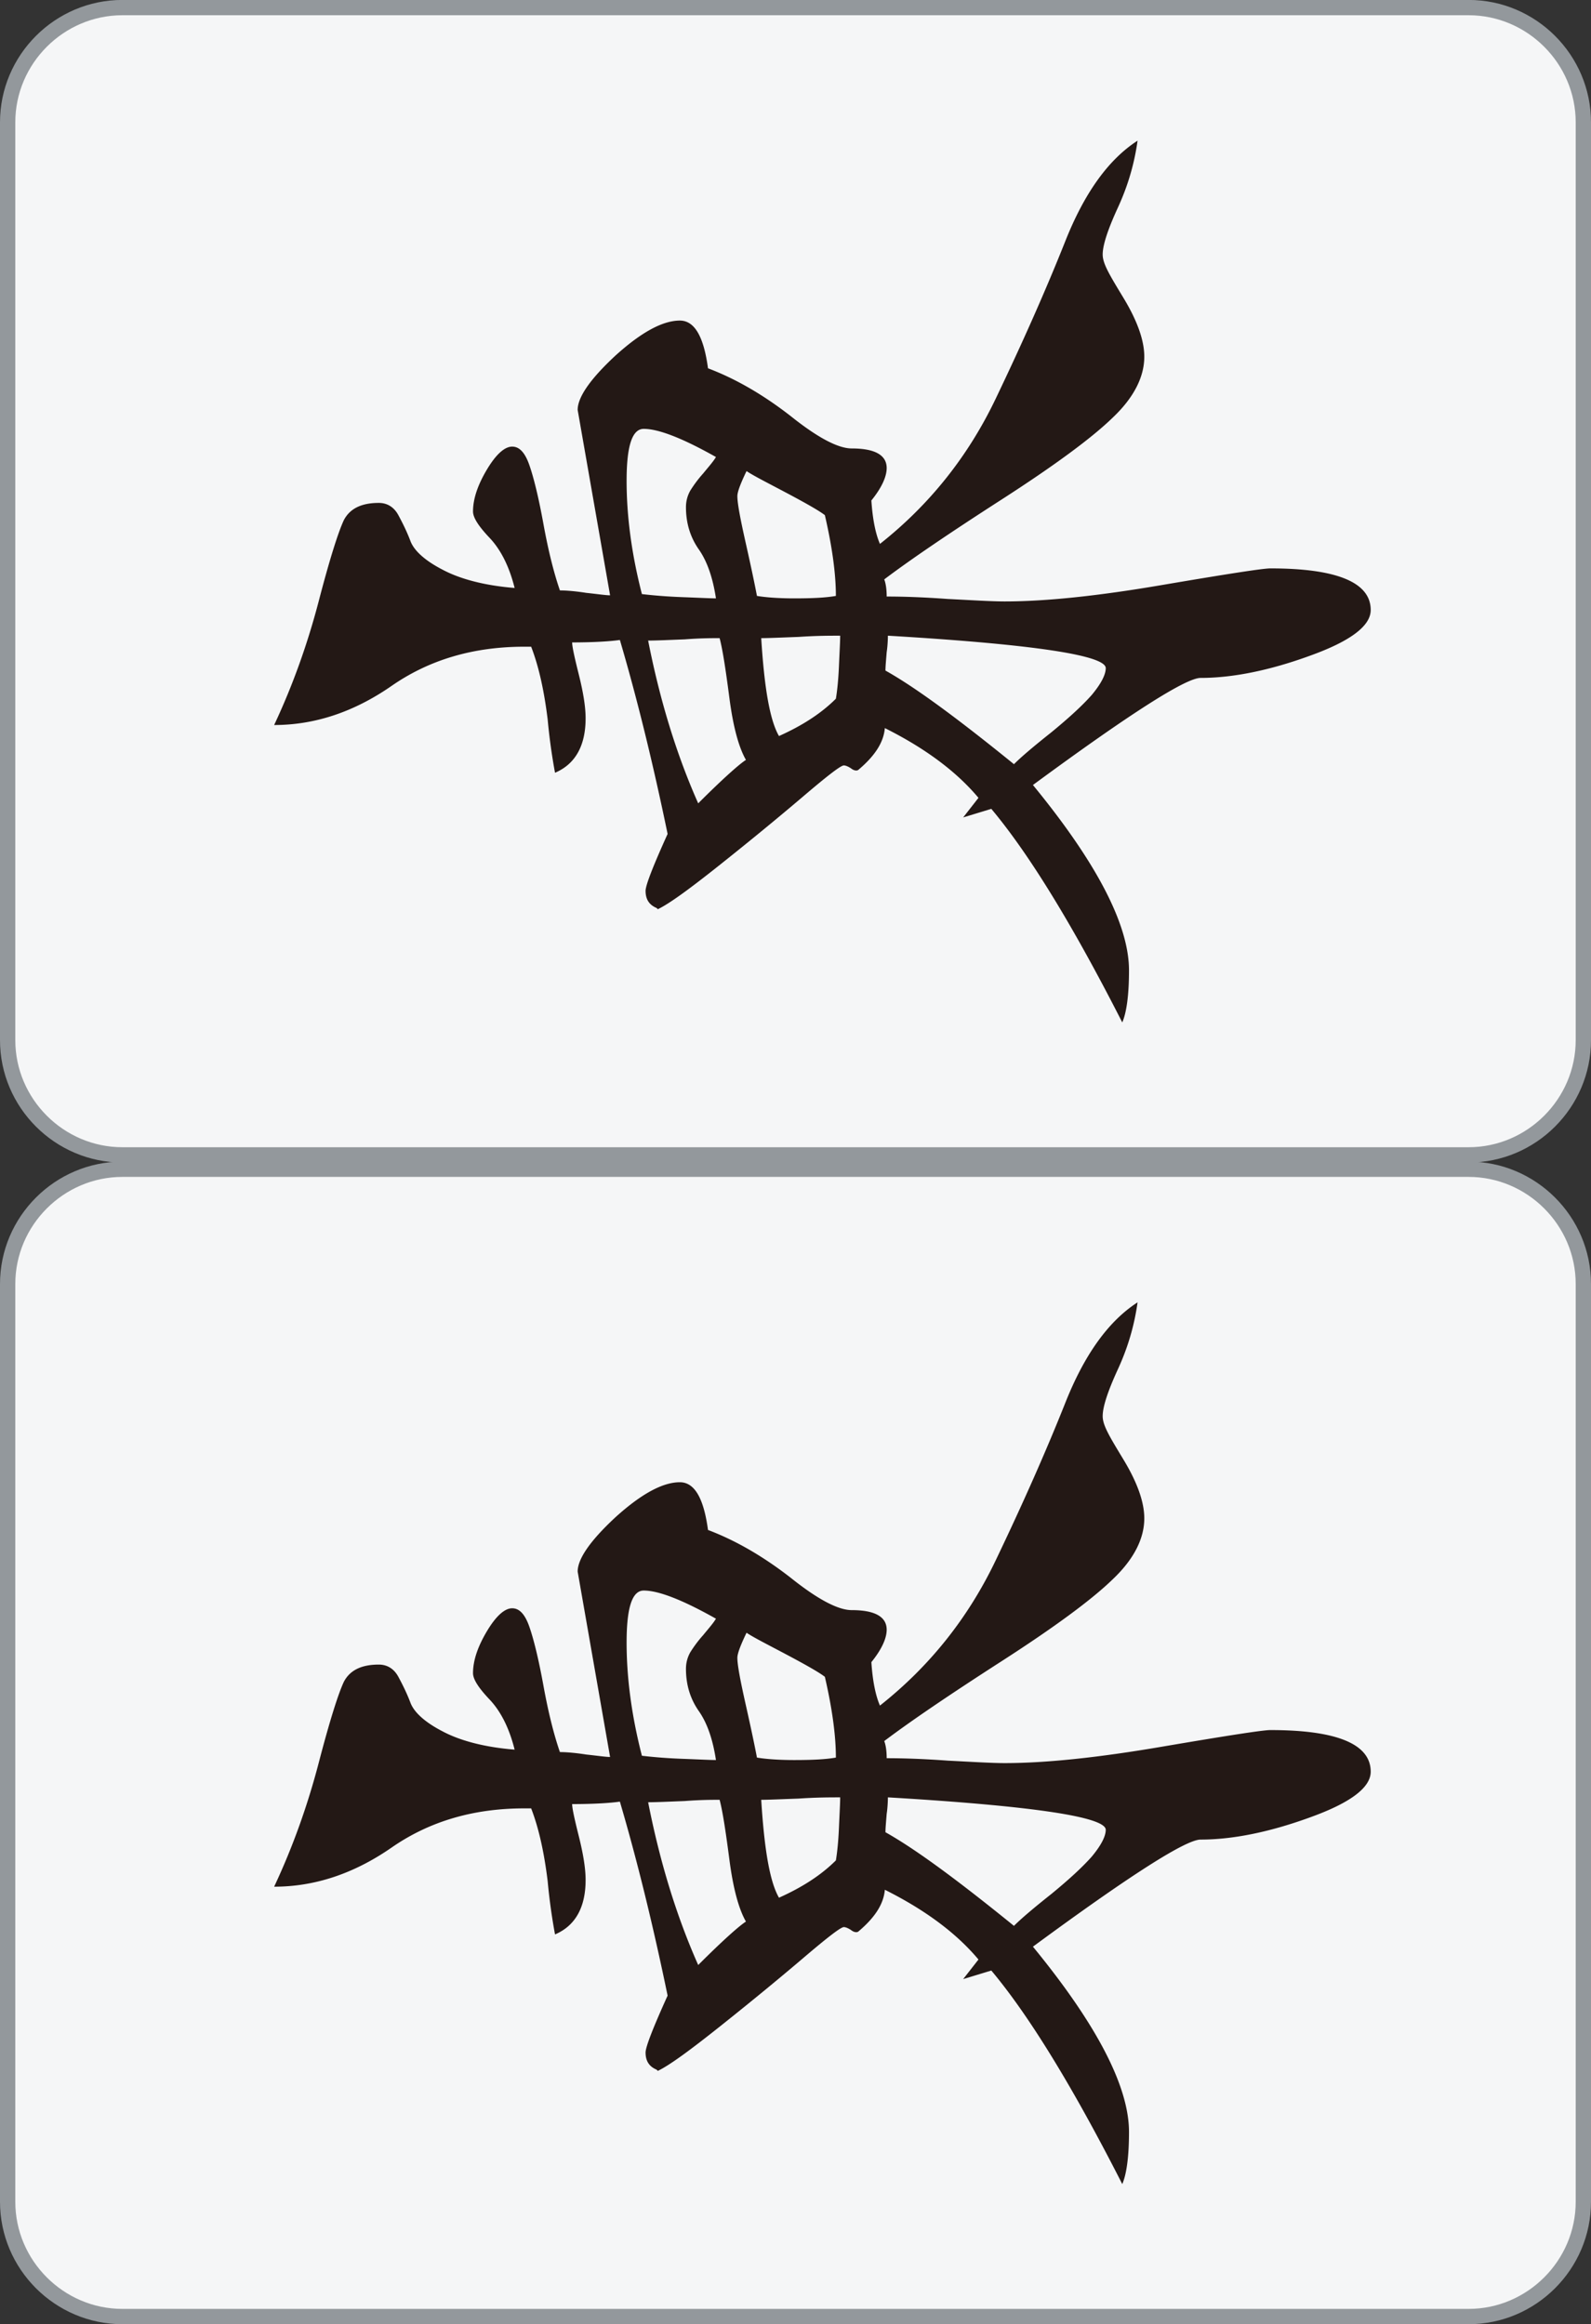 <svg id="_图层_1" xmlns="http://www.w3.org/2000/svg" version="1.1" viewBox="0 0 26 37.984"><rect x="0" y="0" width="26" height="37.984" fill="#333333" stroke="none"/><defs><style>.st0{fill:#f5f6f7}.st1{fill:#231815}.st2{fill:#93989c}</style></defs><rect class="st0" x=".12" y="19.114" width="25.75" height="18.75" rx="1.88" ry="1.88"/><path class="st2" d="M.25 20.984c0-.96.79-1.75 1.75-1.75h22c.96 0 1.75.79 1.75 1.75v15c0 .96-.79 1.75-1.75 1.75H2c-.96 0-1.75-.79-1.75-1.75v-15m-.25 0v15c0 1.1.9 2 2 2h22c1.1 0 2-.9 2-2v-15c0-1.1-.9-2-2-2H2c-1.1 0-2 .9-2 2z"/><path class="st1" d="M10.73 33.824c-.12-.05-.18-.14-.18-.28 0-.09.12-.4.36-.93-.24-1.16-.5-2.22-.78-3.17-.14.02-.4.04-.78.04 0 .07.04.25.11.53s.11.52.11.71c0 .45-.17.75-.5.89a9.7 9.7 0 0 1-.12-.87c-.06-.49-.15-.88-.27-1.19h-.11c-.83 0-1.55.21-2.17.64s-1.26.64-1.92.64c.31-.66.55-1.34.73-2.03s.32-1.13.41-1.32c.1-.19.29-.28.57-.28.14 0 .25.07.32.2s.14.27.2.43c.06.15.23.31.52.46.28.15.68.26 1.18.3-.09-.36-.23-.63-.41-.82-.18-.19-.27-.33-.27-.43 0-.21.08-.44.23-.69.15-.25.29-.37.41-.37s.21.1.28.3.15.52.23.96.17.8.27 1.09c.09 0 .24.01.43.04.19.02.32.04.39.04l-.53-3.03c0-.21.21-.51.62-.89.42-.38.77-.57 1.05-.57.24 0 .39.26.46.78.45.17.9.43 1.35.78.45.36.78.53 1 .53.38 0 .57.11.57.32 0 .14-.08.32-.25.53.02.31.07.55.14.71.81-.64 1.44-1.43 1.89-2.37s.83-1.8 1.14-2.58.7-1.33 1.18-1.64c-.05.36-.15.72-.32 1.09s-.25.62-.25.77.11.33.34.71.34.7.34.96c0 .33-.17.67-.52 1-.34.33-.95.78-1.82 1.34-.87.56-1.5.99-1.91 1.3.02.05.04.14.04.28.26 0 .59.01 1 .04.4.02.71.04.93.04.67 0 1.53-.09 2.58-.27 1.06-.18 1.64-.27 1.76-.27 1.09 0 1.64.23 1.64.68 0 .26-.33.51-1 .75-.66.24-1.26.36-1.78.36-.24 0-1.15.58-2.74 1.75 1.05 1.28 1.57 2.29 1.57 3.03 0 .4-.04.69-.11.85-.81-1.59-1.52-2.75-2.14-3.49l-.46.14.25-.32c-.36-.43-.87-.81-1.53-1.14-.02.24-.17.46-.43.68-.02.02-.07.02-.12-.02-.06-.04-.1-.05-.12-.05-.05 0-.27.17-.68.52-.4.34-.85.71-1.34 1.1s-.83.64-1.02.73l-.02-.02zm-.14-4.38c.19.97.46 1.86.82 2.67.4-.4.67-.64.78-.71-.12-.21-.21-.55-.27-1.01s-.11-.79-.16-.98c-.12 0-.31 0-.57.02-.26.01-.46.02-.61.02l.01-.01zm3.92-.07s0 .14-.02.27c-.01.13-.02.23-.02.3.5.28 1.2.8 2.1 1.53.12-.12.32-.29.61-.52.28-.23.5-.43.66-.61.15-.18.23-.33.23-.44 0-.21-1.19-.39-3.56-.53zm-2.07.04c.05.81.14 1.34.29 1.6.38-.17.69-.37.93-.61.02-.12.04-.3.05-.53.01-.24.02-.4.02-.5-.17 0-.39 0-.68.02-.28.01-.49.02-.61.02zm-1.92-3.42c-.19 0-.28.28-.28.85s.08 1.19.25 1.85c.17.02.39.04.66.05.27.01.46.02.55.02-.05-.33-.14-.6-.28-.8-.14-.2-.21-.43-.21-.69 0-.09.02-.18.07-.27.05-.08.12-.18.21-.28.09-.11.17-.2.21-.27-.55-.31-.94-.46-1.18-.46zm1.67.71c-.09.19-.14.32-.14.39 0 .12.05.38.14.78s.15.69.18.85c.12.02.32.04.61.04s.51-.01.68-.04c0-.36-.06-.8-.18-1.32-.09-.07-.3-.19-.62-.36s-.54-.28-.66-.36l-.01.02z"/><rect class="st0" x=".12" y=".129" width="25.75" height="18.75" rx="1.88" ry="1.88"/><path class="st2" d="M.25 1.999c0-.96.79-1.75 1.75-1.75h22c.96 0 1.75.79 1.75 1.75v15c0 .96-.79 1.75-1.75 1.75H2c-.96 0-1.75-.79-1.75-1.75v-15m-.25 0v15c0 1.1.9 2 2 2h22c1.1 0 2-.9 2-2v-15c0-1.1-.9-2-2-2H2c-1.1 0-2 .9-2 2z"/><path class="st1" d="M10.73 14.839c-.12-.05-.18-.14-.18-.28 0-.09.12-.4.36-.93-.24-1.16-.5-2.22-.78-3.17-.14.02-.4.04-.78.04 0 .07.04.25.11.53s.11.52.11.71c0 .45-.17.75-.5.89a9.7 9.7 0 0 1-.12-.87c-.06-.49-.15-.88-.27-1.19h-.11c-.83 0-1.55.21-2.17.64s-1.26.64-1.92.64c.31-.66.55-1.34.73-2.03s.32-1.13.41-1.32c.1-.19.29-.28.57-.28.14 0 .25.07.32.2s.14.27.2.43c.06.15.23.31.52.46.28.15.68.26 1.18.3-.09-.36-.23-.63-.41-.82-.18-.19-.27-.33-.27-.43 0-.21.08-.44.23-.69.15-.25.29-.37.41-.37s.21.1.28.3.15.52.23.96.17.8.27 1.09c.09 0 .24.01.43.04.19.02.32.04.39.04l-.53-3.03c0-.21.21-.51.62-.89.42-.38.77-.57 1.05-.57.24 0 .39.26.46.78.45.17.9.43 1.35.78.45.36.78.53 1 .53.38 0 .57.11.57.32 0 .14-.08.32-.25.53.02.31.07.55.14.71.81-.64 1.44-1.43 1.89-2.37s.83-1.8 1.14-2.58.7-1.33 1.18-1.64c-.05.36-.15.72-.32 1.09s-.25.62-.25.77.11.33.34.71.34.7.34.96c0 .33-.17.67-.52 1-.34.33-.95.78-1.82 1.34-.87.56-1.5.99-1.91 1.3.02.05.04.14.04.28.26 0 .59.01 1 .04.4.02.71.04.93.04.67 0 1.53-.09 2.58-.27 1.06-.18 1.64-.27 1.76-.27 1.09 0 1.64.23 1.64.68 0 .26-.33.51-1 .75-.66.24-1.26.36-1.78.36-.24 0-1.15.58-2.74 1.75 1.05 1.28 1.57 2.29 1.57 3.03 0 .4-.04.69-.11.85-.81-1.59-1.52-2.75-2.14-3.49l-.46.14.25-.32c-.36-.43-.87-.81-1.53-1.14-.02.24-.17.46-.43.68-.02.02-.07.02-.12-.02-.06-.04-.1-.05-.12-.05-.05 0-.27.17-.68.52-.4.34-.85.71-1.34 1.1s-.83.64-1.02.73l-.02-.02zm-.14-4.38c.19.97.46 1.86.82 2.67.4-.4.67-.64.78-.71-.12-.21-.21-.55-.27-1.01s-.11-.79-.16-.98c-.12 0-.31 0-.57.02-.26.01-.46.02-.61.02l.01-.01zm3.92-.07s0 .14-.02.27c-.01.13-.02.23-.02.3.5.28 1.2.8 2.1 1.53.12-.12.32-.29.61-.52.28-.23.5-.43.66-.61.15-.18.23-.33.23-.44 0-.21-1.19-.39-3.56-.53zm-2.07.04c.05.81.14 1.34.29 1.6.38-.17.69-.37.93-.61.02-.12.04-.3.05-.53.01-.24.02-.4.02-.5-.17 0-.39 0-.68.02-.28.01-.49.02-.61.02zm-1.92-3.42c-.19 0-.28.28-.28.85s.08 1.19.25 1.85c.17.02.39.04.66.05.27.01.46.02.55.02-.05-.33-.14-.6-.28-.8-.14-.2-.21-.43-.21-.69 0-.09.02-.18.07-.27.05-.08.12-.18.21-.28.09-.11.17-.2.21-.27-.55-.31-.94-.46-1.18-.46zm1.67.71c-.09.19-.14.32-.14.39 0 .12.05.38.14.78s.15.69.18.85c.12.02.32.04.61.04s.51-.01.68-.04c0-.36-.06-.8-.18-1.32-.09-.07-.3-.19-.62-.36s-.54-.28-.66-.36l-.01.02z"/></svg>